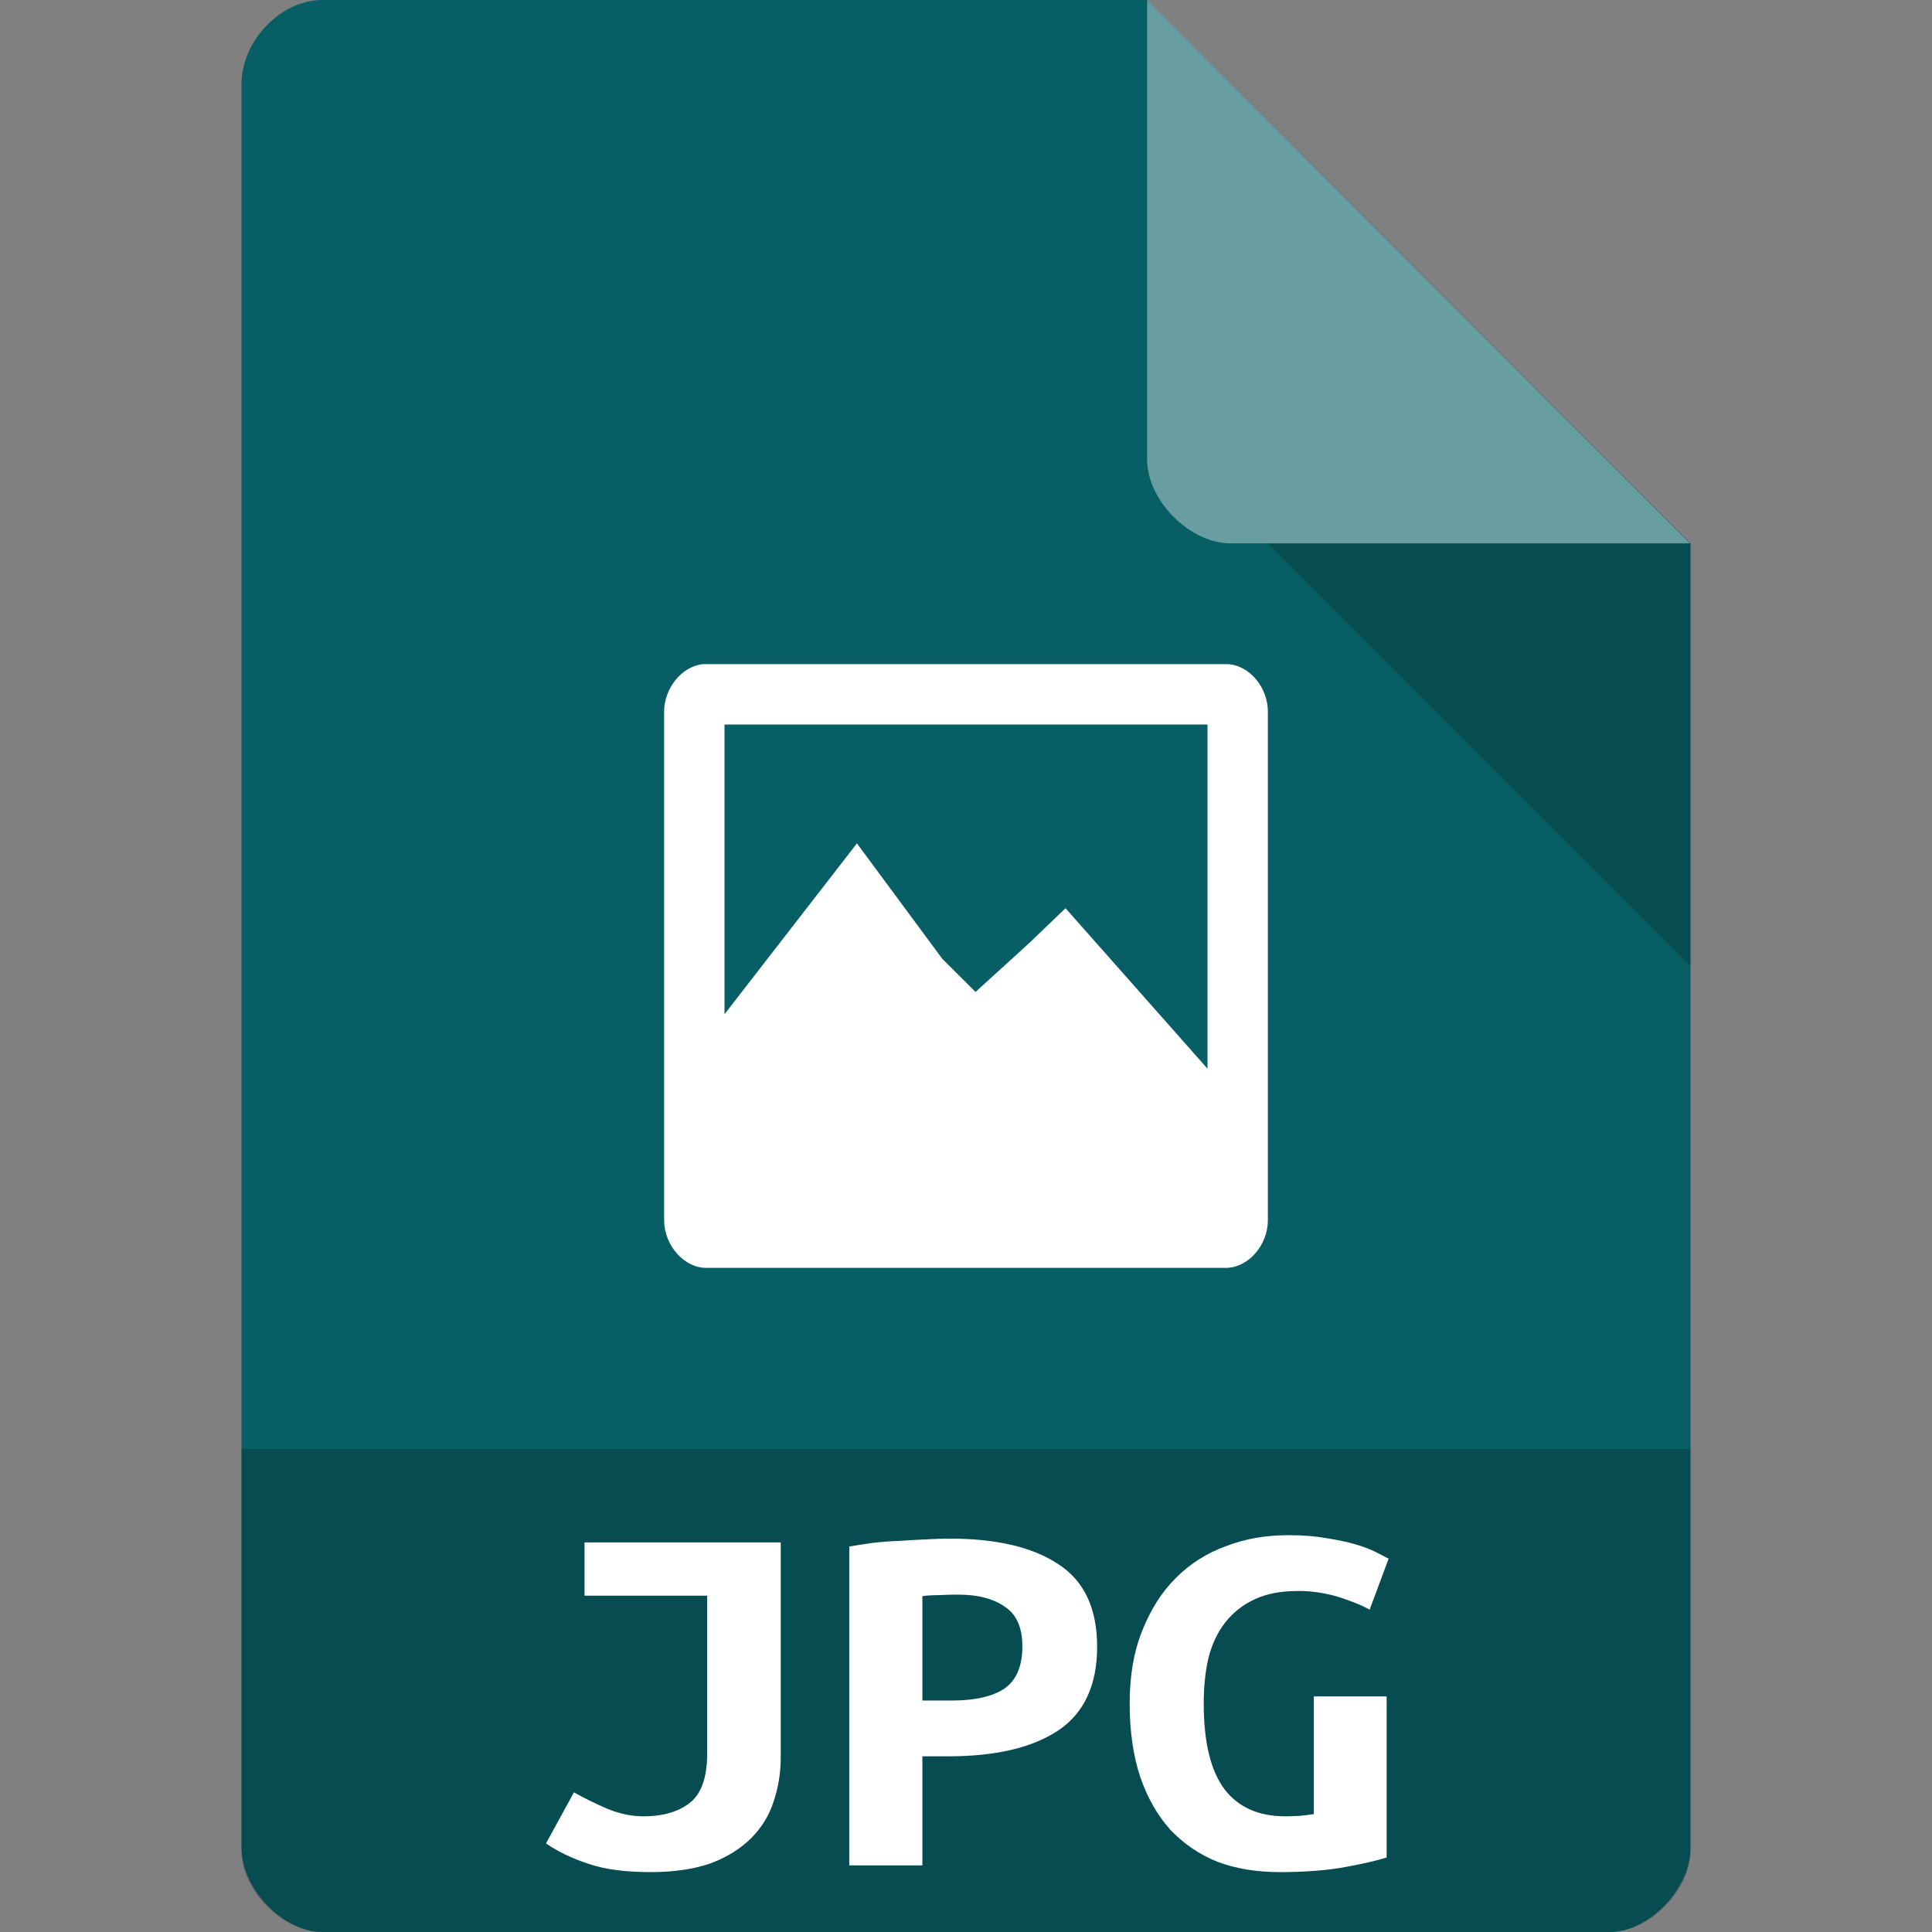 <?xml version="1.0" encoding="UTF-8" standalone="no"?>
<svg
   xmlns:dc="http://purl.org/dc/elements/1.1/"
   xmlns:cc="http://creativecommons.org/ns#"
   xmlns:rdf="http://www.w3.org/1999/02/22-rdf-syntax-ns#"
   xmlns:svg="http://www.w3.org/2000/svg"
   xmlns="http://www.w3.org/2000/svg"
   xmlns:sodipodi="http://sodipodi.sourceforge.net/DTD/sodipodi-0.dtd"
   xmlns:inkscape="http://www.inkscape.org/namespaces/inkscape"
   width="64px"
   height="64px"
   viewBox="0 0 64 64"
   version="1.1"
   id="svg2"
   inkscape:version="0.48.4 r9939"
   sodipodi:docname="application-image-jpg.svg">
  <rect x="0" y="0" width="64" height="64" fill="#808080" stroke="none"/>
  <defs
     id="defs23" />
  <sodipodi:namedview
     pagecolor="#ffffff"
     bordercolor="#666666"
     borderopacity="1"
     objecttolerance="10"
     gridtolerance="10"
     guidetolerance="10"
     inkscape:pageopacity="0"
     inkscape:pageshadow="2"
     inkscape:window-width="765"
     inkscape:window-height="480"
     id="namedview21"
     showgrid="false"
     inkscape:zoom="3.6875"
     inkscape:cx="32"
     inkscape:cy="32"
     inkscape:window-x="59"
     inkscape:window-y="34"
     inkscape:window-maximized="0"
     inkscape:current-layer="surface1" />
  <g
     id="surface1">
    <path
       style="stroke:none;fill-rule:nonzero;fill:#075e65;fill-opacity:1"
       d="M 10.672 0 C 9.297 0 8 1.355 8 2.789 L 8 61.211 C 8 62.566 9.375 64 10.672 64 L 53.328 64 C 54.625 64 56 62.566 56 61.211 L 56 18 L 38 0 Z M 10.672 0 "
       id="path5" />
    <path
       style=" stroke:none;fill-rule:nonzero;fill:rgb(0%,0%,0%);fill-opacity:0.196;"
       d="M 42 18 L 56 32 L 56 18 Z M 42 18 "
       id="path7" />
    <path
       style=" stroke:none;fill-rule:nonzero;fill:rgb(100%,100%,100%);fill-opacity:0.392;"
       d="M 38 0 L 55.984 18 L 40.758 18 C 39.41 18 38 16.574 38 15.227 Z M 38 0 "
       id="path9" />
    <path
       style=" stroke:none;fill-rule:nonzero;fill:rgb(100%,100%,100%);fill-opacity:1;"
       d="M 23.289 22 C 22.586 22.066 21.984 22.812 22 23.605 L 22 40.434 C 22.008 41.262 22.668 42.008 23.406 42 L 40.629 42 C 41.355 41.984 41.992 41.254 42 40.434 L 42 23.605 C 42.016 22.77 41.371 22.008 40.629 22 Z M 24 24 L 40 24 L 40 35.402 L 35.297 30.086 L 34.117 31.219 L 32.316 32.859 L 31.215 31.762 L 28.387 27.938 L 24 33.598 Z M 24 24 "
       id="path11" />
    <path
       style=" stroke:none;fill-rule:nonzero;fill:rgb(0%,0%,0%);fill-opacity:0.196;"
       d="M 8 48 L 8 61.336 C 8 62.633 9.375 64 10.664 64 L 53.336 64 C 54.625 64 56 62.633 56 61.336 L 56 48 Z M 8 48 "
       id="path13" />
    <path
       style=" stroke:none;fill-rule:nonzero;fill:rgb(100%,100%,100%);fill-opacity:1;"
       d="M 25.863 58.215 C 25.863 58.73 25.781 59.219 25.625 59.684 C 25.477 60.145 25.23 60.543 24.879 60.895 C 24.535 61.238 24.094 61.516 23.547 61.723 C 22.992 61.918 22.328 62.016 21.543 62.016 C 20.719 62.016 20.031 61.926 19.484 61.738 C 18.938 61.559 18.469 61.328 18.086 61.066 L 19.012 59.375 C 19.336 59.555 19.695 59.734 20.09 59.906 C 20.496 60.078 20.906 60.168 21.324 60.168 C 21.953 60.168 22.461 60.02 22.836 59.734 C 23.23 59.434 23.426 58.883 23.426 58.09 L 23.426 52.859 L 19.363 52.859 L 19.363 51.094 L 25.863 51.094 L 25.863 58.215 "
       id="path15" />
    <path
       style=" stroke:none;fill-rule:nonzero;fill:rgb(100%,100%,100%);fill-opacity:1;"
       d="M 31.469 50.969 C 33.016 50.969 34.219 51.254 35.066 51.82 C 35.918 52.375 36.344 53.285 36.344 54.551 C 36.344 55.824 35.91 56.758 35.043 57.332 C 34.191 57.895 32.984 58.18 31.414 58.18 L 30.555 58.18 L 30.555 61.793 L 28.133 61.793 L 28.133 51.23 C 28.371 51.191 28.633 51.148 28.918 51.109 C 29.223 51.074 29.523 51.051 29.828 51.043 C 30.129 51.02 30.426 51.004 30.711 50.992 C 30.996 50.977 31.25 50.969 31.469 50.969 M 31.75 52.824 C 31.602 52.824 31.406 52.824 31.145 52.84 C 30.891 52.84 30.695 52.852 30.555 52.875 L 30.555 56.332 L 31.535 56.332 C 32.305 56.332 32.887 56.195 33.277 55.934 C 33.672 55.656 33.867 55.188 33.867 54.535 C 33.867 53.914 33.672 53.473 33.277 53.219 C 32.902 52.957 32.387 52.824 31.75 52.824 "
       id="path17" />
    <path
       style=" stroke:none;fill-rule:nonzero;fill:rgb(100%,100%,100%);fill-opacity:1;"
       d="M 43.016 52.703 C 42.434 52.703 41.953 52.793 41.559 52.98 C 41.168 53.16 40.84 53.422 40.578 53.758 C 40.332 54.078 40.145 54.469 40.031 54.926 C 39.926 55.375 39.875 55.883 39.875 56.43 C 39.875 57.715 40.105 58.656 40.562 59.27 C 41.02 59.867 41.691 60.168 42.582 60.168 C 42.73 60.168 42.887 60.16 43.055 60.152 C 43.219 60.137 43.383 60.117 43.523 60.094 L 43.523 56.195 L 45.934 56.195 L 45.934 61.531 C 45.648 61.625 45.199 61.73 44.586 61.844 C 43.98 61.957 43.254 62.016 42.387 62.016 C 41.625 62.016 40.938 61.902 40.324 61.672 C 39.719 61.426 39.207 61.074 38.773 60.617 C 38.348 60.145 38.012 59.562 37.773 58.867 C 37.539 58.164 37.422 57.355 37.422 56.43 C 37.422 55.523 37.555 54.723 37.832 54.035 C 38.109 53.332 38.477 52.742 38.953 52.27 C 39.426 51.797 39.98 51.445 40.621 51.215 C 41.258 50.969 41.945 50.855 42.68 50.855 C 43.156 50.855 43.57 50.887 43.941 50.953 C 44.316 51.012 44.645 51.082 44.922 51.164 C 45.191 51.246 45.41 51.328 45.582 51.418 C 45.77 51.516 45.902 51.582 46 51.633 L 45.371 53.324 C 45.086 53.16 44.723 53.023 44.309 52.891 C 43.891 52.77 43.457 52.703 43.016 52.703 "
       id="path19" />
  </g>
</svg>
